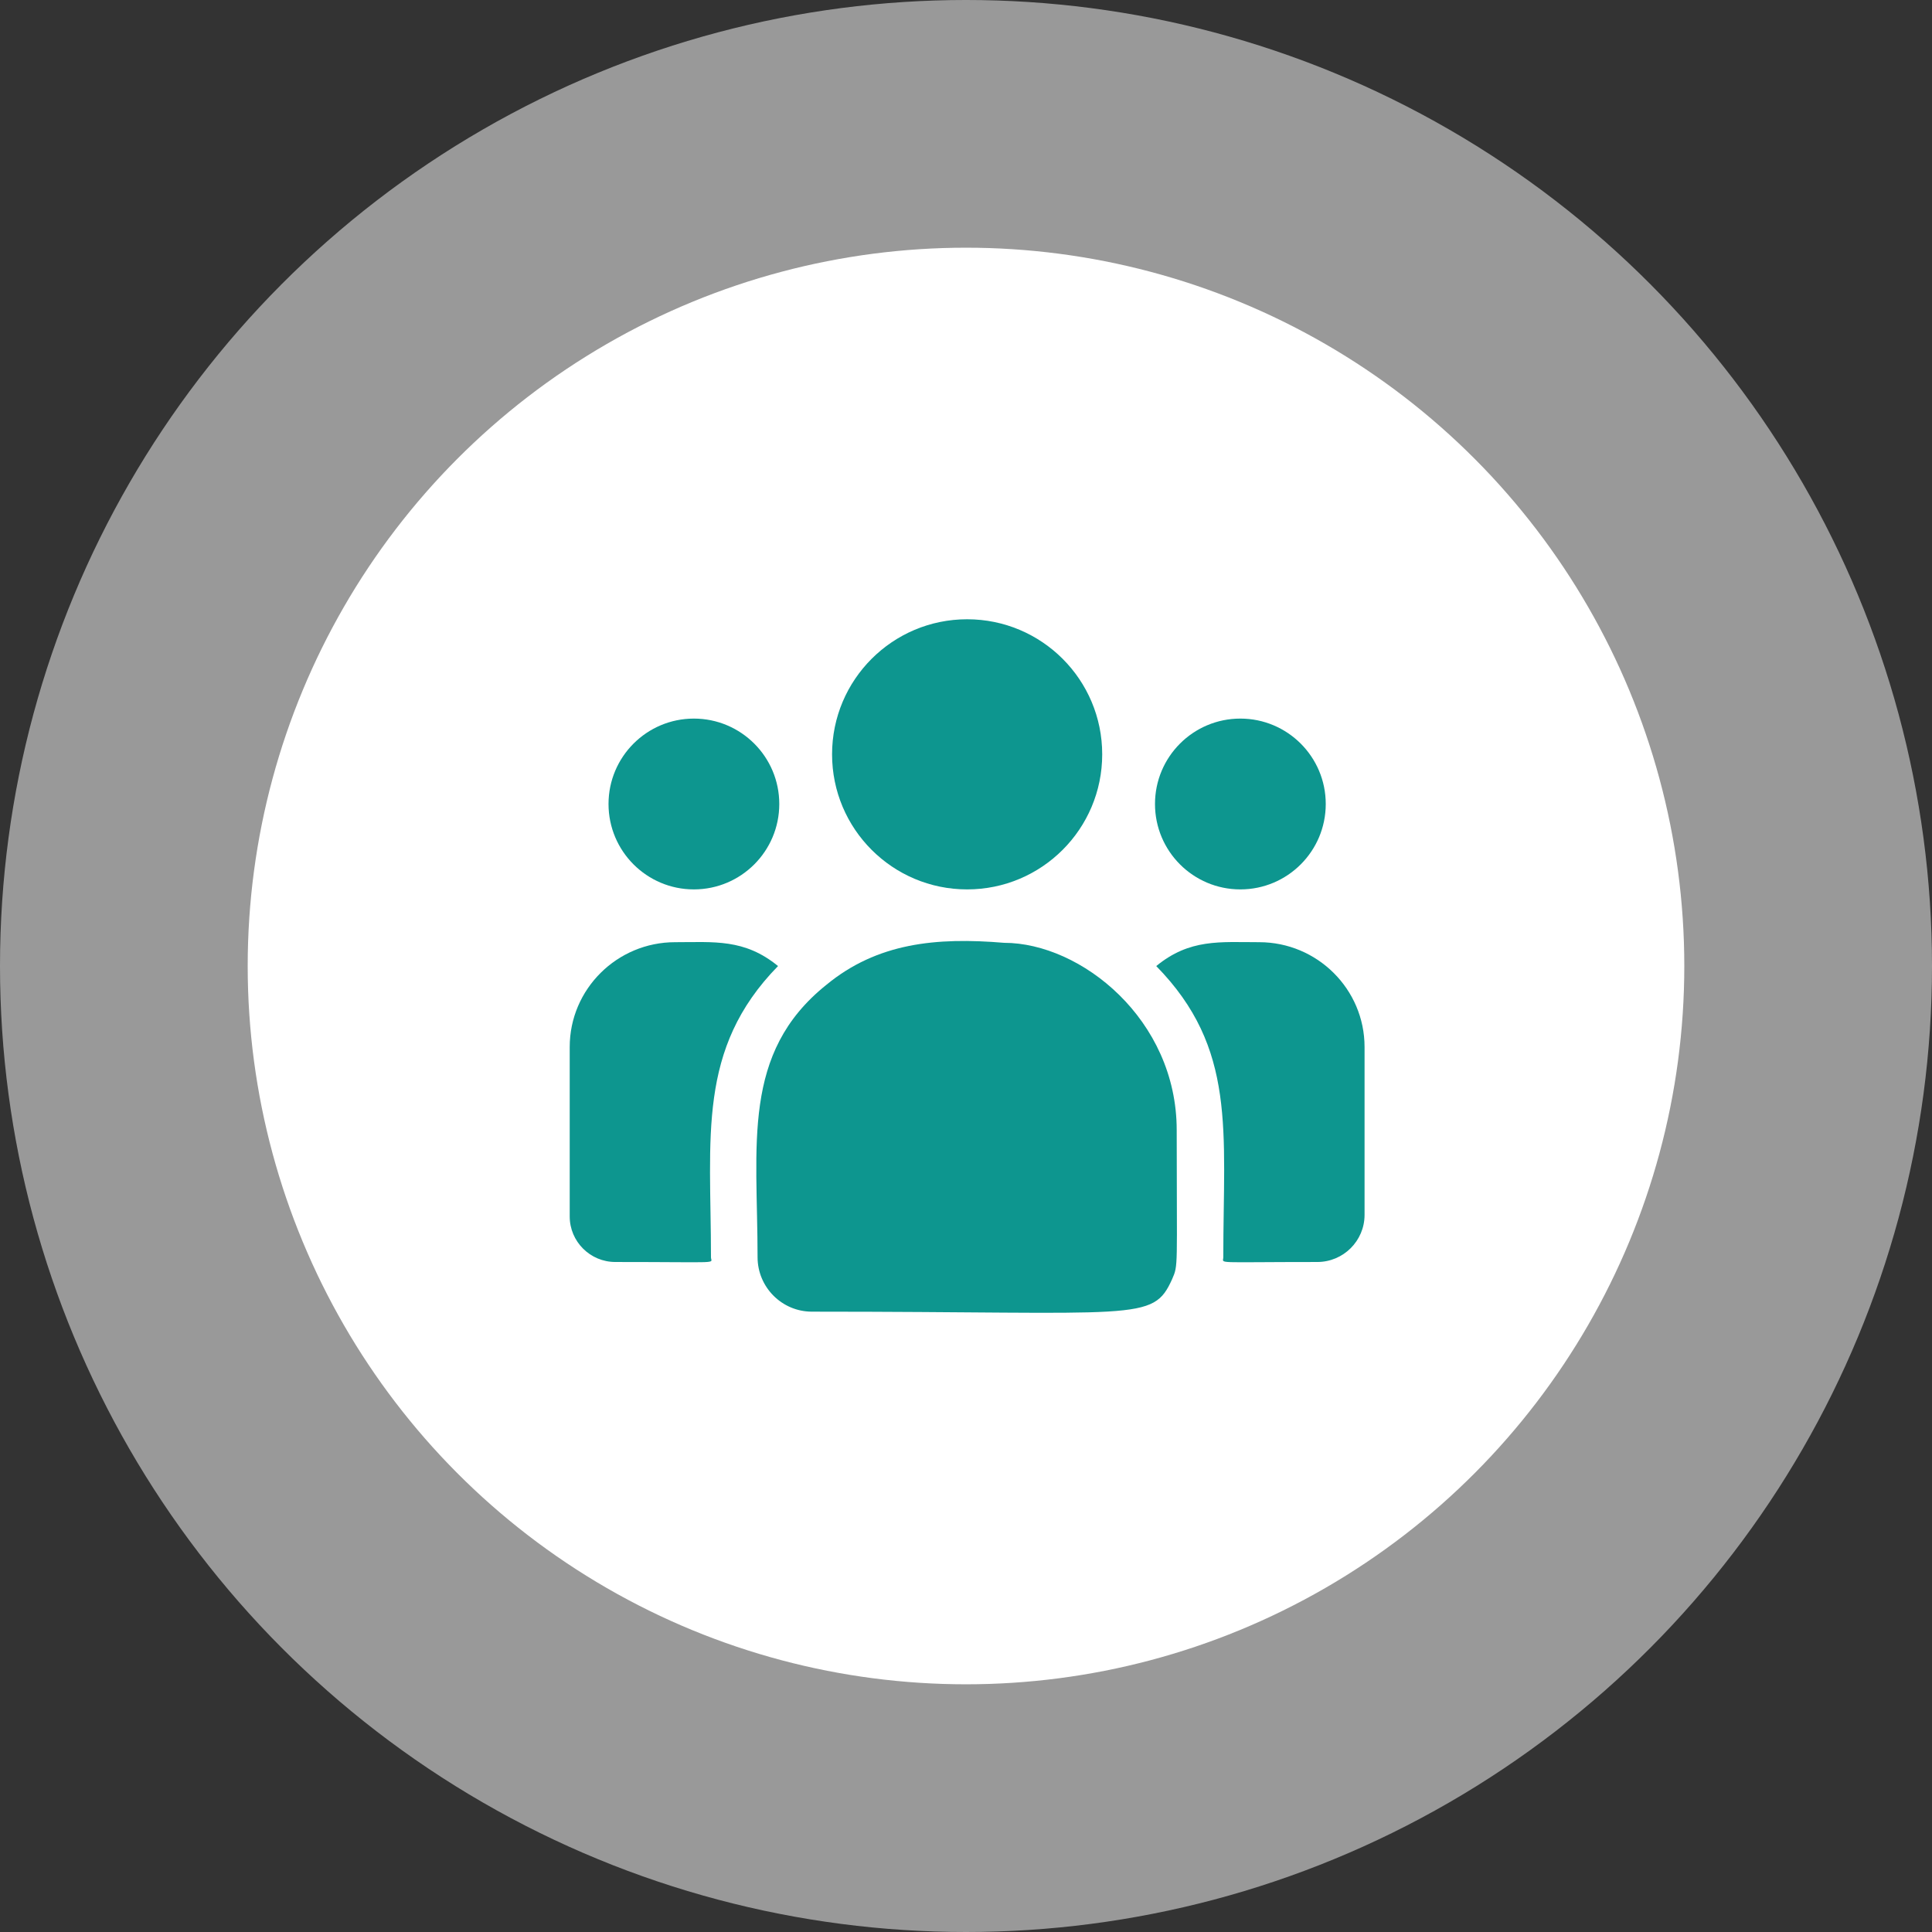 <svg width="34" height="34" viewBox="0 0 34 34" fill="none" xmlns="http://www.w3.org/2000/svg">
<rect x="0" y="0" width="34" height="34" fill="#333333" stroke="none"/>
<circle cx="17" cy="17" r="17" fill="white" fill-opacity="0.5"/>
<circle cx="17" cy="17" r="12.641" fill="white"/>
<path d="M17.02 15.652C18.333 15.652 19.397 14.588 19.397 13.275C19.397 11.962 18.333 10.898 17.02 10.898C15.707 10.898 14.643 11.962 14.643 13.275C14.643 14.588 15.707 15.652 17.02 15.652Z" fill="#0D968F"/>
<path d="M21.828 15.652C22.658 15.652 23.331 14.979 23.331 14.149C23.331 13.319 22.658 12.646 21.828 12.646C20.998 12.646 20.326 13.319 20.326 14.149C20.326 14.979 20.998 15.652 21.828 15.652Z" fill="#0D968F"/>
<path d="M12.211 15.652C13.041 15.652 13.714 14.979 13.714 14.149C13.714 13.319 13.041 12.646 12.211 12.646C11.382 12.646 10.709 13.319 10.709 14.149C10.709 14.979 11.382 15.652 12.211 15.652Z" fill="#0D968F"/>
<path d="M13.692 17.001C13.101 16.517 12.565 16.581 11.881 16.581C10.858 16.581 10.026 17.408 10.026 18.425V21.408C10.026 21.85 10.386 22.209 10.829 22.209C12.742 22.209 12.512 22.244 12.512 22.126C12.512 20.012 12.262 18.462 13.692 17.001Z" fill="#0D968F"/>
<path d="M17.67 16.592C16.476 16.492 15.438 16.593 14.542 17.332C13.043 18.533 13.332 20.149 13.332 22.126C13.332 22.649 13.757 23.083 14.288 23.083C20.055 23.083 20.285 23.269 20.627 22.512C20.739 22.256 20.708 22.337 20.708 19.887C20.708 17.941 19.023 16.592 17.67 16.592Z" fill="#0D968F"/>
<path d="M22.159 16.581C21.471 16.581 20.938 16.517 20.348 17.001C21.767 18.451 21.528 19.895 21.528 22.126C21.528 22.244 21.336 22.209 23.182 22.209C23.641 22.209 24.014 21.837 24.014 21.38V18.425C24.014 17.408 23.182 16.581 22.159 16.581Z" fill="#0D968F"/>
</svg>
